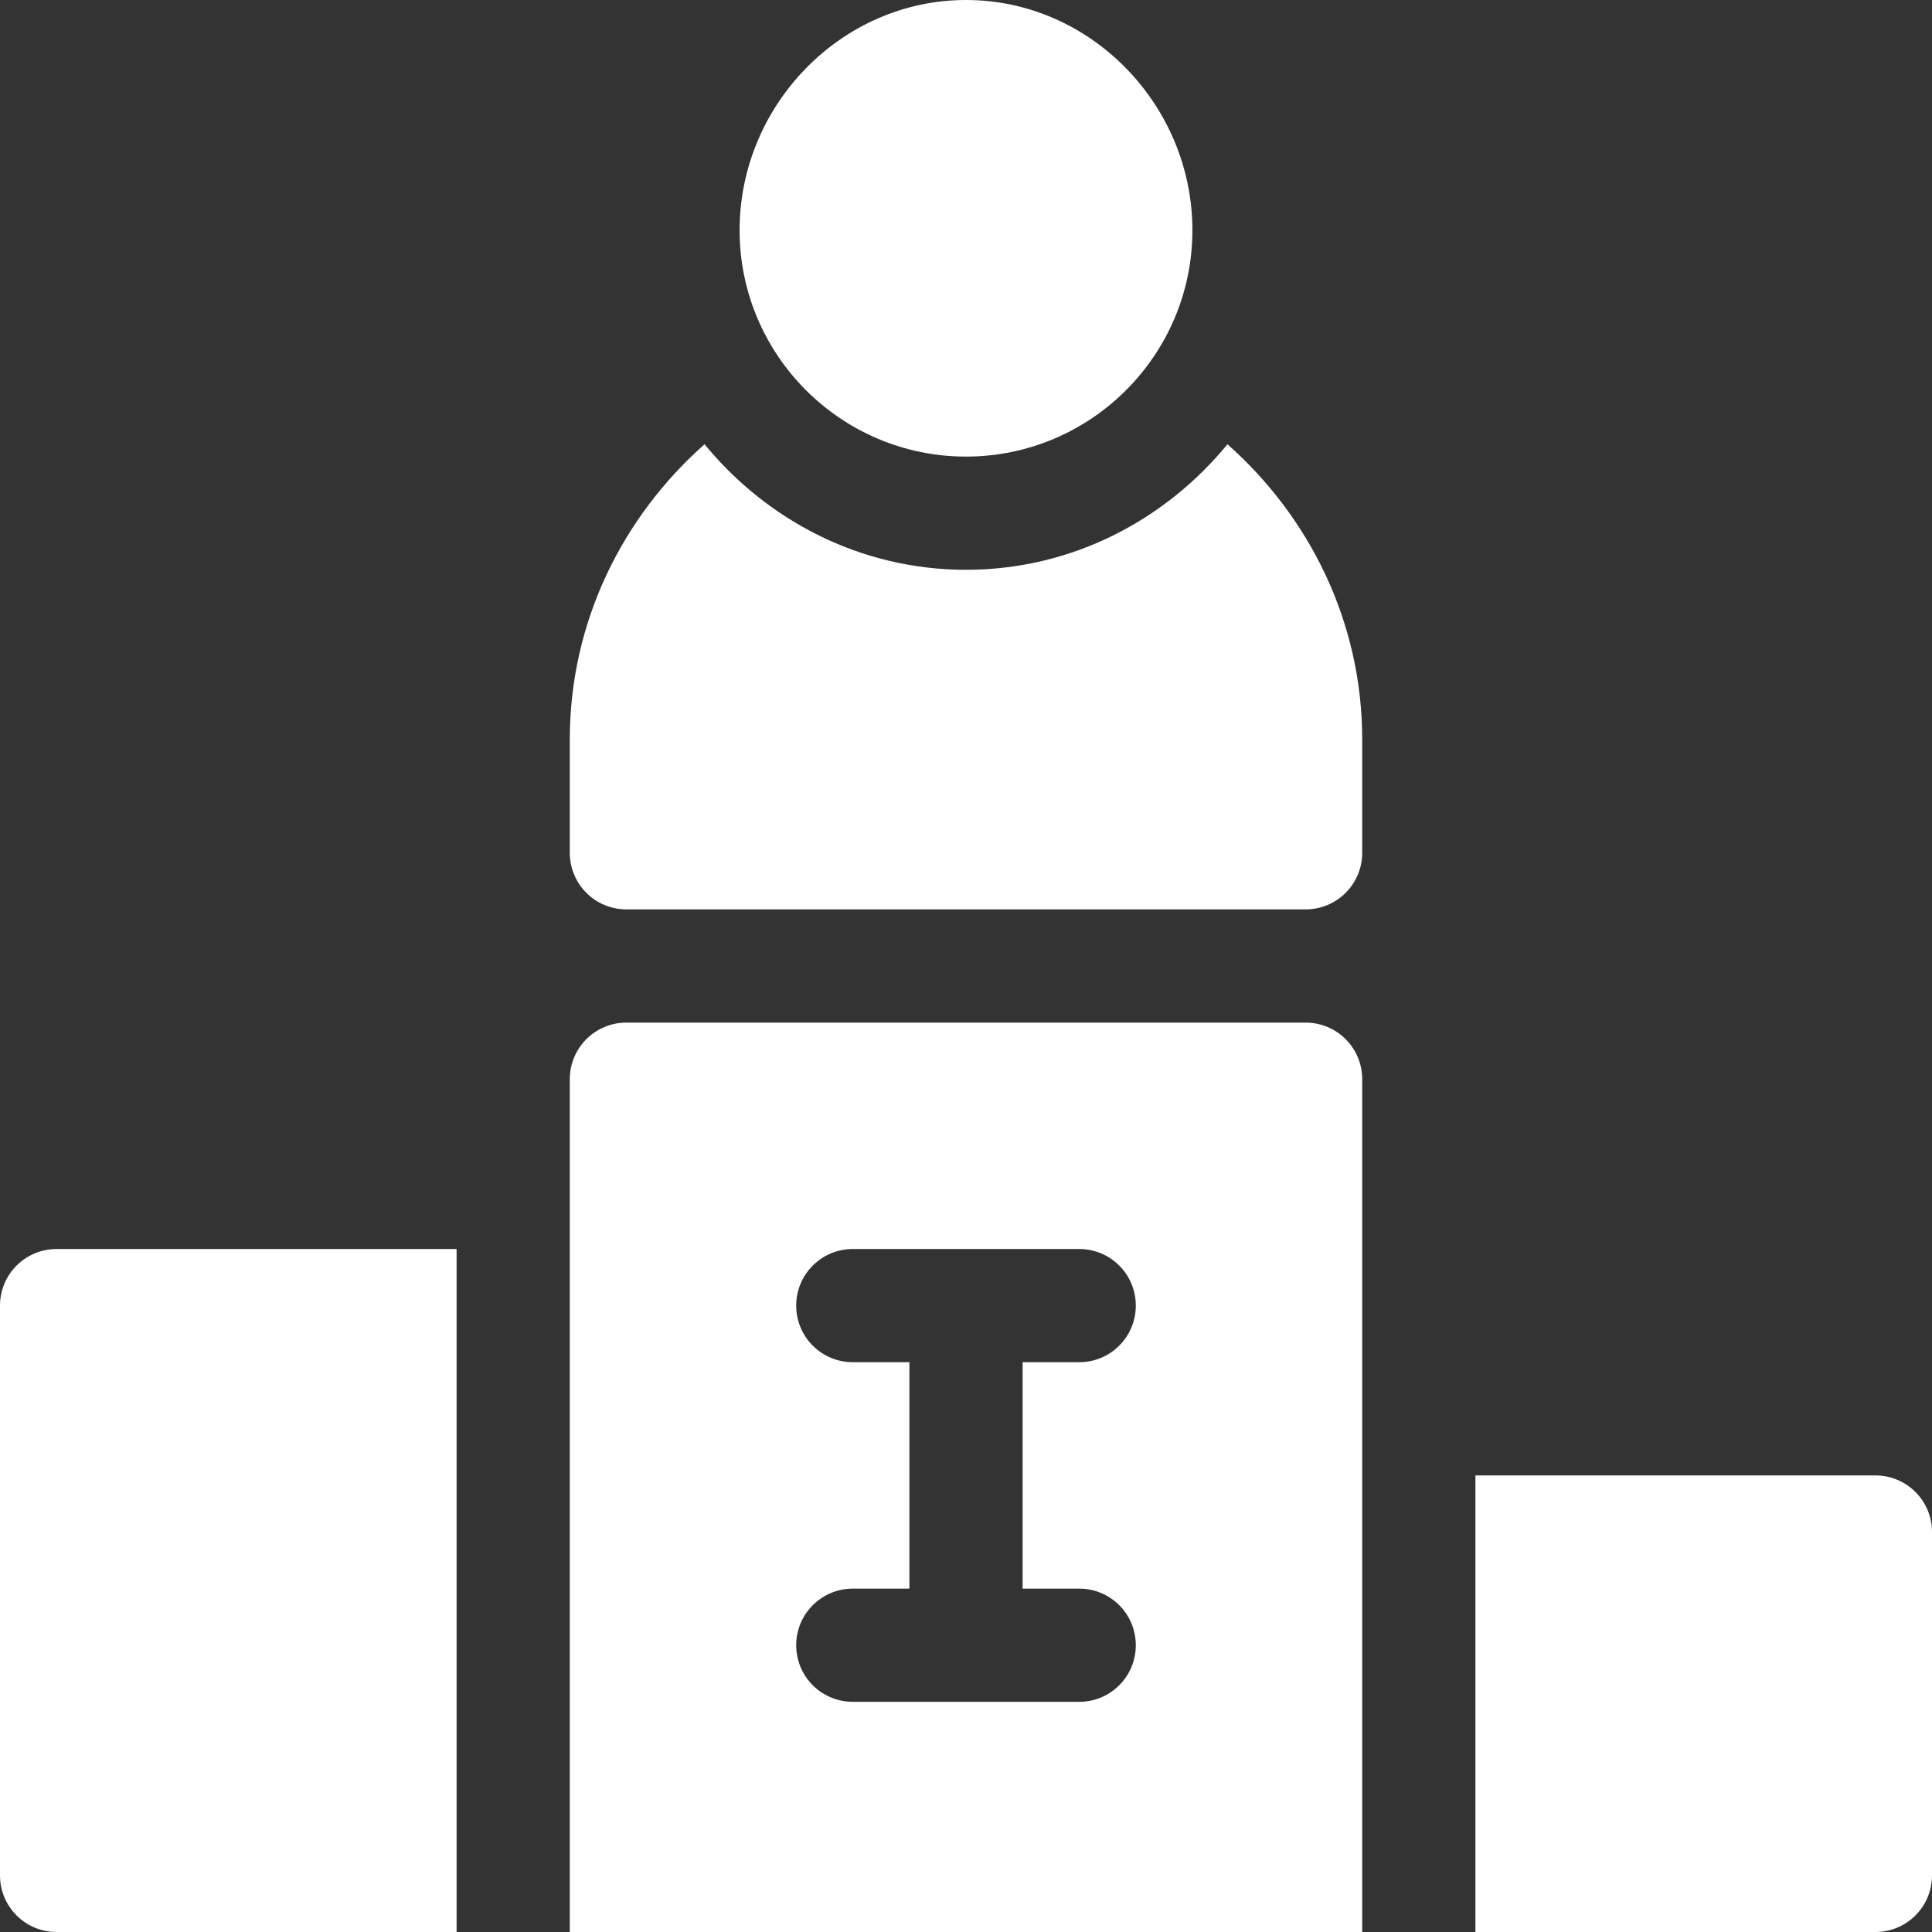 <?xml version="1.0" encoding="iso-8859-1"?>
<!-- Generator: Adobe Illustrator 19.0.0, SVG Export Plug-In . SVG Version: 6.00 Build 0)  -->
<svg xmlns="http://www.w3.org/2000/svg" xmlns:xlink="http://www.w3.org/1999/xlink" version="1.1" id="Capa_1" x="0px" y="0px" viewBox="0 0 512 512" style="enable-background:new 0 0 512 512;" xml:space="preserve">
<rect x="0" y="0" width="512" height="512" fill="#333333" stroke="none"/>
<g>
	<g>
		<path d="M256,0c-33.091,0-60,27.909-60,61s26.909,60,60,60s60-26.909,60-60S289.091,0,256,0z" fill="#FFFFFF"/>
	</g>
</g>
<g>
	<g>
		<path d="M15,331c-8.291,0-15,6.709-15,15v151c0,8.291,6.709,15,15,15h106V331H15z" fill="#FFFFFF"/>
	</g>
</g>
<g>
	<g>
		<path d="M497,391H391v121h106c8.291,0,15-6.709,15-15v-91C512,397.709,505.291,391,497,391z" fill="#FFFFFF"/>
	</g>
</g>
<g>
	<g>
		<path d="M346,271H166c-8.291,0-15,6.709-15,15c0,100.12,0,125.92,0,226c42.589,0,160.259,0,210,0c0-124.27,0-98.341,0-226    C361,277.709,354.291,271,346,271z M286,421c8.291,0,15,6.709,15,15c0,8.291-6.709,15-15,15h-60c-8.291,0-15-6.709-15-15    c0-8.291,6.709-15,15-15h15v-60h-15c-8.291,0-15-6.709-15-15c0-8.291,6.709-15,15-15h60c8.291,0,15,6.709,15,15    c0,8.291-6.709,15-15,15h-15v60H286z" fill="#FFFFFF"/>
	</g>
</g>
<g>
	<g>
		<path d="M325.291,117.732C308.773,137.866,284.017,151,256,151c-28.017,0-52.773-13.134-69.291-33.268    C164.987,136.983,151,164.766,151,196v30c0,8.291,6.709,15,15,15h180c8.291,0,15-6.709,15-15v-30    C361,164.766,347.013,136.983,325.291,117.732z" fill="#FFFFFF"/>
	</g>
</g>
<g>
</g>
<g>
</g>
<g>
</g>
<g>
</g>
<g>
</g>
<g>
</g>
<g>
</g>
<g>
</g>
<g>
</g>
<g>
</g>
<g>
</g>
<g>
</g>
<g>
</g>
<g>
</g>
<g>
</g>
</svg>
